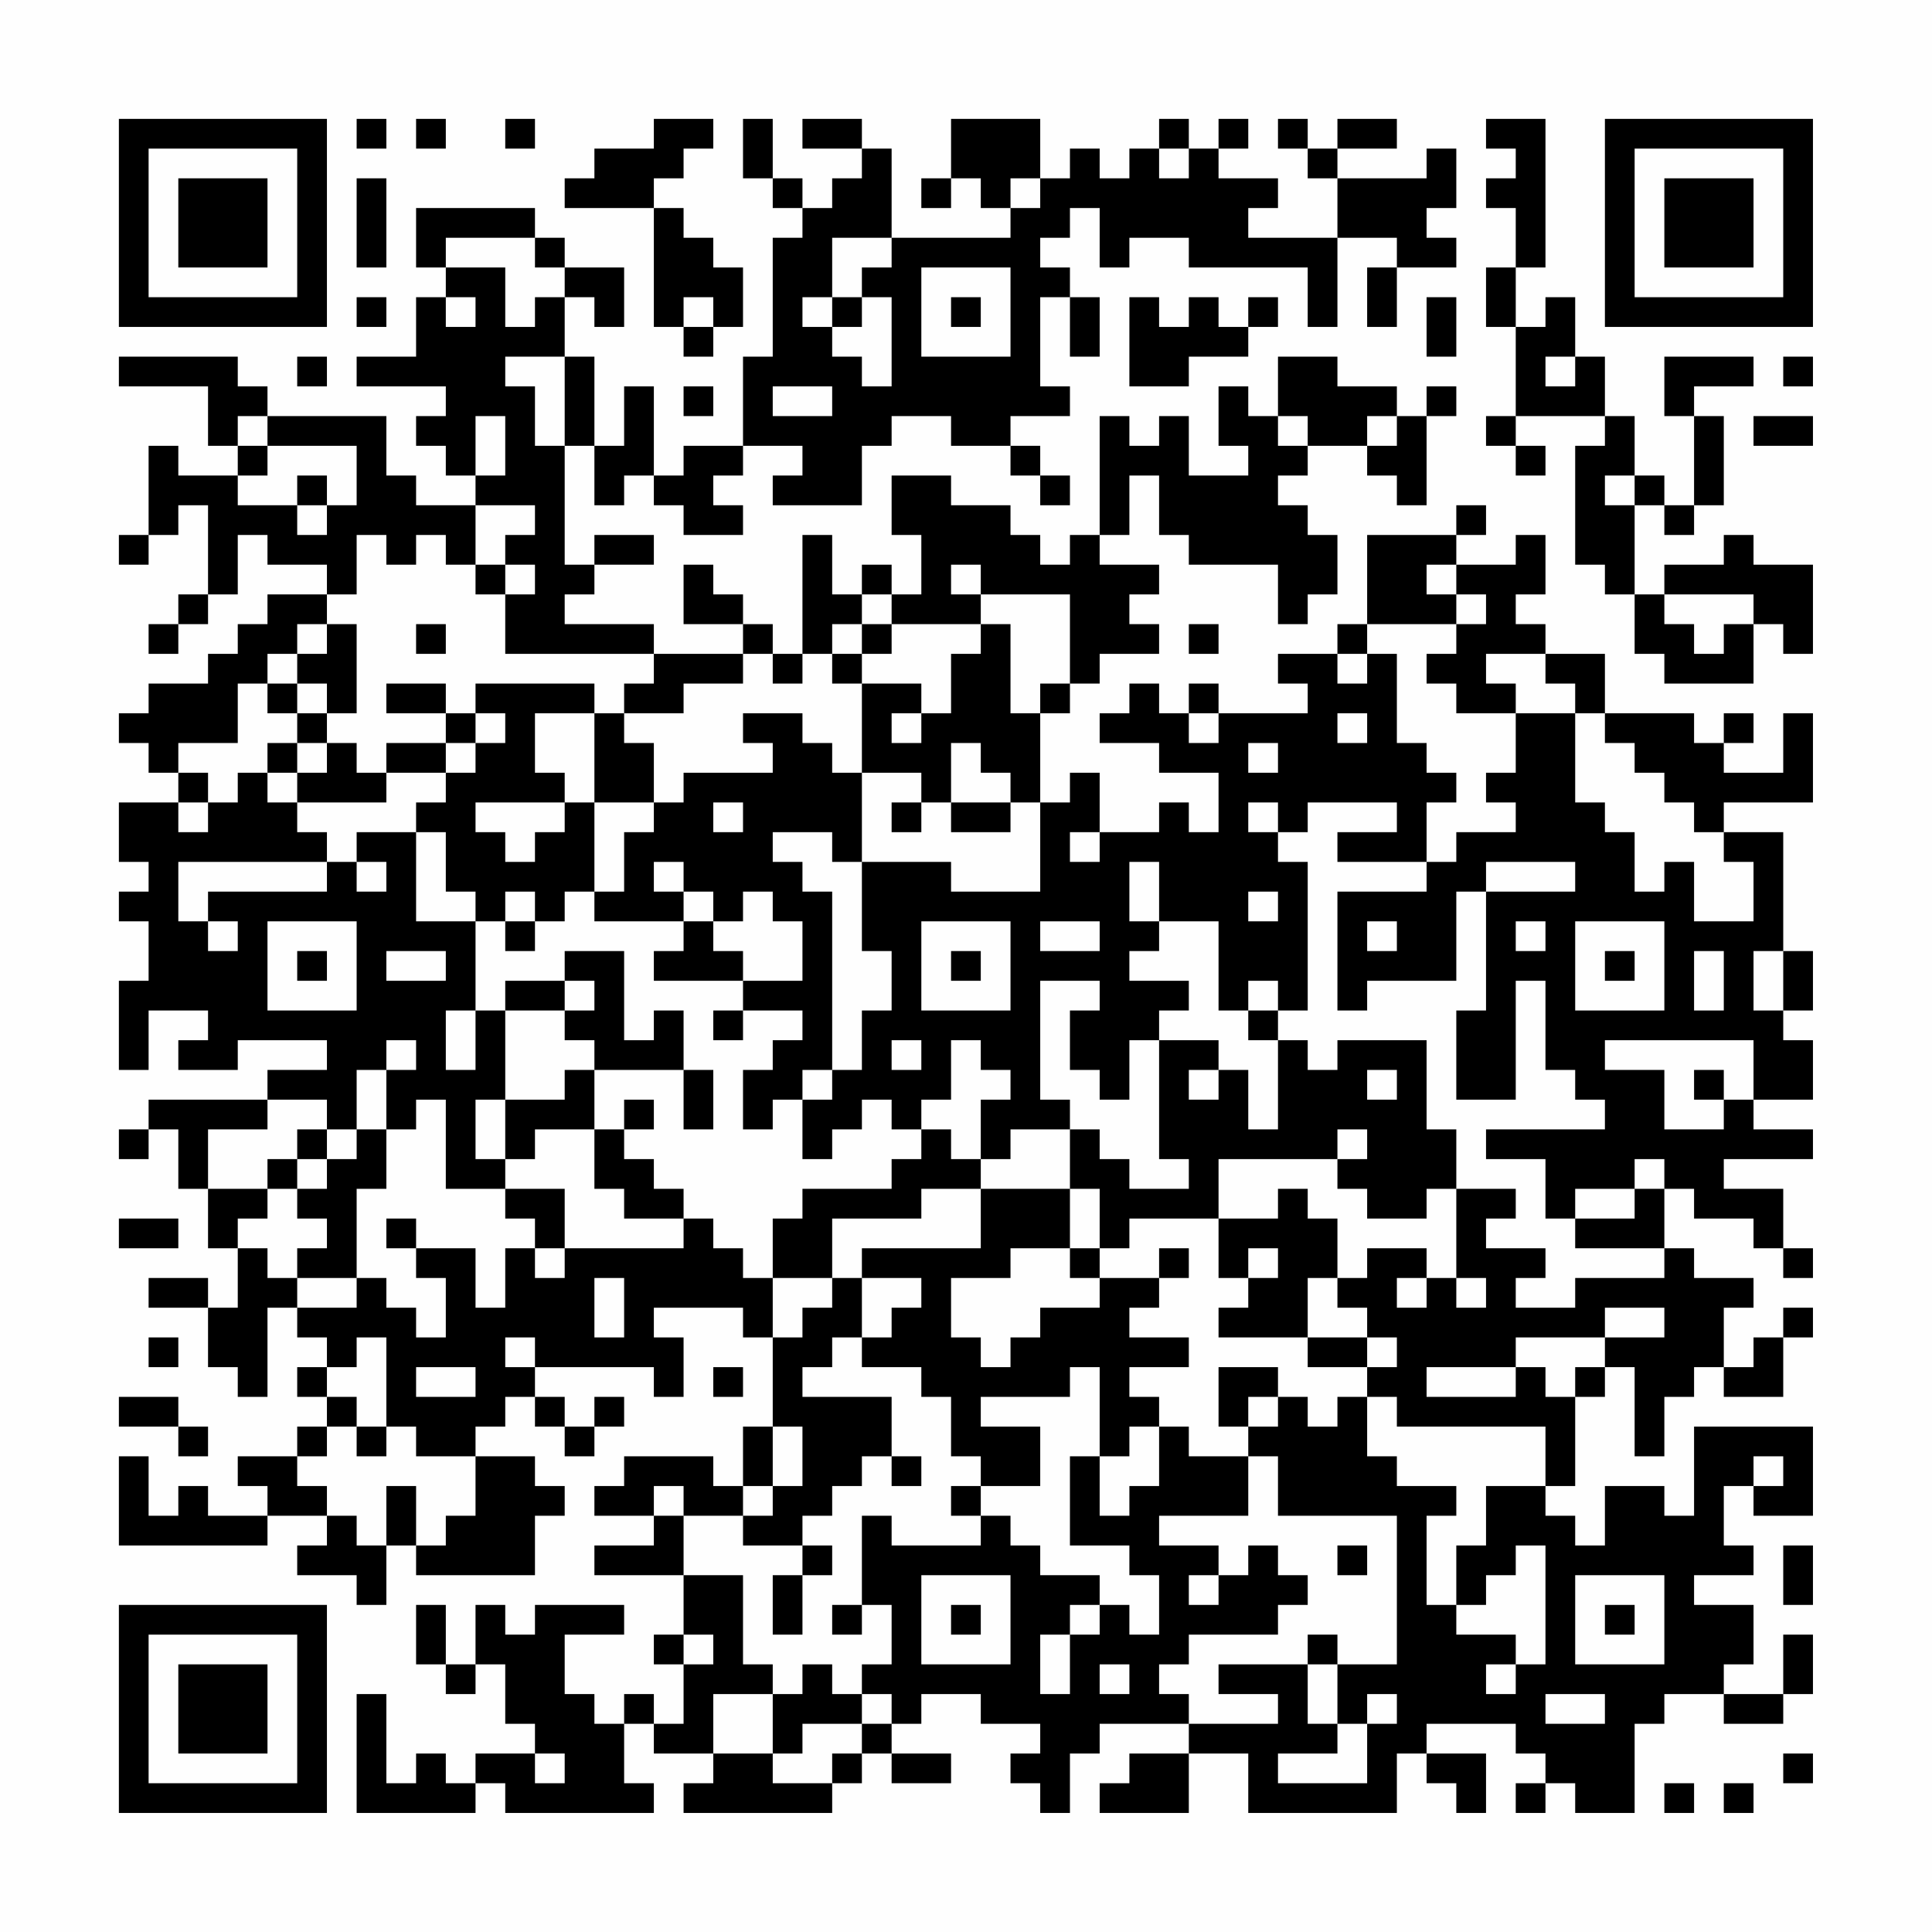 <?xml version="1.0" encoding="UTF-8"?>
<svg xmlns="http://www.w3.org/2000/svg" version="1.1" width="300" height="300" viewBox="0 0 300 300"><rect x="0" y="0" width="300" height="300" fill="#fefefe"/><g transform="scale(4.615)"><g transform="translate(4,4)"><path fill-rule="evenodd" d="M8 0L8 1L9 1L9 0ZM10 0L10 1L11 1L11 0ZM13 0L13 1L14 1L14 0ZM18 0L18 1L16 1L16 2L15 2L15 3L18 3L18 7L19 7L19 8L20 8L20 7L21 7L21 5L20 5L20 4L19 4L19 3L18 3L18 2L19 2L19 1L20 1L20 0ZM21 0L21 2L22 2L22 3L23 3L23 4L22 4L22 8L21 8L21 11L19 11L19 12L18 12L18 9L17 9L17 11L16 11L16 8L15 8L15 6L16 6L16 7L17 7L17 5L15 5L15 4L14 4L14 3L10 3L10 5L11 5L11 6L10 6L10 8L8 8L8 9L11 9L11 10L10 10L10 11L11 11L11 12L12 12L12 13L10 13L10 12L9 12L9 10L5 10L5 9L4 9L4 8L0 8L0 9L3 9L3 11L4 11L4 12L2 12L2 11L1 11L1 14L0 14L0 15L1 15L1 14L2 14L2 13L3 13L3 16L2 16L2 17L1 17L1 18L2 18L2 17L3 17L3 16L4 16L4 14L5 14L5 15L7 15L7 16L5 16L5 17L4 17L4 18L3 18L3 19L1 19L1 20L0 20L0 21L1 21L1 22L2 22L2 23L0 23L0 25L1 25L1 26L0 26L0 27L1 27L1 29L0 29L0 32L1 32L1 30L3 30L3 31L2 31L2 32L4 32L4 31L7 31L7 32L5 32L5 33L1 33L1 34L0 34L0 35L1 35L1 34L2 34L2 36L3 36L3 38L4 38L4 40L3 40L3 39L1 39L1 40L3 40L3 42L4 42L4 43L5 43L5 40L6 40L6 41L7 41L7 42L6 42L6 43L7 43L7 44L6 44L6 45L4 45L4 46L5 46L5 47L3 47L3 46L2 46L2 47L1 47L1 45L0 45L0 48L5 48L5 47L7 47L7 48L6 48L6 49L8 49L8 50L9 50L9 48L10 48L10 49L14 49L14 47L15 47L15 46L14 46L14 45L12 45L12 44L13 44L13 43L14 43L14 44L15 44L15 45L16 45L16 44L17 44L17 43L16 43L16 44L15 44L15 43L14 43L14 42L18 42L18 43L19 43L19 41L18 41L18 40L21 40L21 41L22 41L22 44L21 44L21 46L20 46L20 45L17 45L17 46L16 46L16 47L18 47L18 48L16 48L16 49L19 49L19 51L18 51L18 52L19 52L19 54L18 54L18 53L17 53L17 54L16 54L16 53L15 53L15 51L17 51L17 50L14 50L14 51L13 51L13 50L12 50L12 52L11 52L11 50L10 50L10 52L11 52L11 53L12 53L12 52L13 52L13 54L14 54L14 55L12 55L12 56L11 56L11 55L10 55L10 56L9 56L9 53L8 53L8 57L12 57L12 56L13 56L13 57L18 57L18 56L17 56L17 54L18 54L18 55L20 55L20 56L19 56L19 57L24 57L24 56L25 56L25 55L26 55L26 56L28 56L28 55L26 55L26 54L27 54L27 53L29 53L29 54L31 54L31 55L30 55L30 56L31 56L31 57L32 57L32 55L33 55L33 54L36 54L36 55L34 55L34 56L33 56L33 57L36 57L36 55L38 55L38 57L43 57L43 55L44 55L44 56L45 56L45 57L46 57L46 55L44 55L44 54L47 54L47 55L48 55L48 56L47 56L47 57L48 57L48 56L49 56L49 57L51 57L51 54L52 54L52 53L54 53L54 54L56 54L56 53L57 53L57 51L56 51L56 53L54 53L54 52L55 52L55 50L53 50L53 49L55 49L55 48L54 48L54 46L55 46L55 47L57 47L57 44L53 44L53 47L52 47L52 46L50 46L50 48L49 48L49 47L48 47L48 46L49 46L49 43L50 43L50 42L51 42L51 45L52 45L52 43L53 43L53 42L54 42L54 43L56 43L56 41L57 41L57 40L56 40L56 41L55 41L55 42L54 42L54 40L55 40L55 39L53 39L53 38L52 38L52 36L53 36L53 37L55 37L55 38L56 38L56 39L57 39L57 38L56 38L56 36L54 36L54 35L57 35L57 34L55 34L55 33L57 33L57 31L56 31L56 30L57 30L57 28L56 28L56 24L54 24L54 23L57 23L57 20L56 20L56 22L54 22L54 21L55 21L55 20L54 20L54 21L53 21L53 20L50 20L50 18L48 18L48 17L47 17L47 16L48 16L48 14L47 14L47 15L45 15L45 14L46 14L46 13L45 13L45 14L42 14L42 17L41 17L41 18L39 18L39 19L40 19L40 20L37 20L37 19L36 19L36 20L35 20L35 19L34 19L34 20L33 20L33 21L35 21L35 22L37 22L37 24L36 24L36 23L35 23L35 24L33 24L33 22L32 22L32 23L31 23L31 20L32 20L32 19L33 19L33 18L35 18L35 17L34 17L34 16L35 16L35 15L33 15L33 14L34 14L34 12L35 12L35 14L36 14L36 15L39 15L39 17L40 17L40 16L41 16L41 14L40 14L40 13L39 13L39 12L40 12L40 11L42 11L42 12L43 12L43 13L44 13L44 10L45 10L45 9L44 9L44 10L43 10L43 9L41 9L41 8L39 8L39 10L38 10L38 9L37 9L37 11L38 11L38 12L36 12L36 10L35 10L35 11L34 11L34 10L33 10L33 14L32 14L32 15L31 15L31 14L30 14L30 13L28 13L28 12L26 12L26 14L27 14L27 16L26 16L26 15L25 15L25 16L24 16L24 14L23 14L23 18L22 18L22 17L21 17L21 16L20 16L20 15L19 15L19 17L21 17L21 18L18 18L18 17L15 17L15 16L16 16L16 15L18 15L18 14L16 14L16 15L15 15L15 11L16 11L16 13L17 13L17 12L18 12L18 13L19 13L19 14L21 14L21 13L20 13L20 12L21 12L21 11L23 11L23 12L22 12L22 13L25 13L25 11L26 11L26 10L28 10L28 11L30 11L30 12L31 12L31 13L32 13L32 12L31 12L31 11L30 11L30 10L32 10L32 9L31 9L31 6L32 6L32 8L33 8L33 6L32 6L32 5L31 5L31 4L32 4L32 3L33 3L33 5L34 5L34 4L36 4L36 5L40 5L40 7L41 7L41 4L43 4L43 5L42 5L42 7L43 7L43 5L45 5L45 4L44 4L44 3L45 3L45 1L44 1L44 2L41 2L41 1L43 1L43 0L41 0L41 1L40 1L40 0L39 0L39 1L40 1L40 2L41 2L41 4L38 4L38 3L39 3L39 2L37 2L37 1L38 1L38 0L37 0L37 1L36 1L36 0L35 0L35 1L34 1L34 2L33 2L33 1L32 1L32 2L31 2L31 0L28 0L28 2L27 2L27 3L28 3L28 2L29 2L29 3L30 3L30 4L26 4L26 1L25 1L25 0L23 0L23 1L25 1L25 2L24 2L24 3L23 3L23 2L22 2L22 0ZM46 0L46 1L47 1L47 2L46 2L46 3L47 3L47 5L46 5L46 7L47 7L47 10L46 10L46 11L47 11L47 12L48 12L48 11L47 11L47 10L50 10L50 11L49 11L49 15L50 15L50 16L51 16L51 18L52 18L52 19L55 19L55 17L56 17L56 18L57 18L57 15L55 15L55 14L54 14L54 15L52 15L52 16L51 16L51 13L52 13L52 14L53 14L53 13L54 13L54 10L53 10L53 9L55 9L55 8L52 8L52 10L53 10L53 13L52 13L52 12L51 12L51 10L50 10L50 8L49 8L49 6L48 6L48 7L47 7L47 5L48 5L48 0ZM35 1L35 2L36 2L36 1ZM8 2L8 5L9 5L9 2ZM30 2L30 3L31 3L31 2ZM11 4L11 5L13 5L13 7L14 7L14 6L15 6L15 5L14 5L14 4ZM24 4L24 6L23 6L23 7L24 7L24 8L25 8L25 9L26 9L26 6L25 6L25 5L26 5L26 4ZM27 5L27 8L30 8L30 5ZM8 6L8 7L9 7L9 6ZM11 6L11 7L12 7L12 6ZM19 6L19 7L20 7L20 6ZM24 6L24 7L25 7L25 6ZM28 6L28 7L29 7L29 6ZM34 6L34 9L36 9L36 8L38 8L38 7L39 7L39 6L38 6L38 7L37 7L37 6L36 6L36 7L35 7L35 6ZM44 6L44 8L45 8L45 6ZM6 8L6 9L7 9L7 8ZM13 8L13 9L14 9L14 11L15 11L15 8ZM48 8L48 9L49 9L49 8ZM56 8L56 9L57 9L57 8ZM19 9L19 10L20 10L20 9ZM22 9L22 10L24 10L24 9ZM4 10L4 11L5 11L5 12L4 12L4 13L6 13L6 14L7 14L7 13L8 13L8 11L5 11L5 10ZM12 10L12 12L13 12L13 10ZM39 10L39 11L40 11L40 10ZM42 10L42 11L43 11L43 10ZM55 10L55 11L57 11L57 10ZM6 12L6 13L7 13L7 12ZM50 12L50 13L51 13L51 12ZM12 13L12 15L11 15L11 14L10 14L10 15L9 15L9 14L8 14L8 16L7 16L7 17L6 17L6 18L5 18L5 19L4 19L4 21L2 21L2 22L3 22L3 23L2 23L2 24L3 24L3 23L4 23L4 22L5 22L5 23L6 23L6 24L7 24L7 25L2 25L2 27L3 27L3 28L4 28L4 27L3 27L3 26L7 26L7 25L8 25L8 26L9 26L9 25L8 25L8 24L10 24L10 27L12 27L12 30L11 30L11 32L12 32L12 30L13 30L13 33L12 33L12 35L13 35L13 36L11 36L11 33L10 33L10 34L9 34L9 32L10 32L10 31L9 31L9 32L8 32L8 34L7 34L7 33L5 33L5 34L3 34L3 36L5 36L5 37L4 37L4 38L5 38L5 39L6 39L6 40L8 40L8 39L9 39L9 40L10 40L10 41L11 41L11 39L10 39L10 38L12 38L12 40L13 40L13 38L14 38L14 39L15 39L15 38L19 38L19 37L20 37L20 38L21 38L21 39L22 39L22 41L23 41L23 40L24 40L24 39L25 39L25 41L24 41L24 42L23 42L23 43L26 43L26 45L25 45L25 46L24 46L24 47L23 47L23 48L21 48L21 47L22 47L22 46L23 46L23 44L22 44L22 46L21 46L21 47L19 47L19 46L18 46L18 47L19 47L19 49L21 49L21 52L22 52L22 53L20 53L20 55L22 55L22 56L24 56L24 55L25 55L25 54L26 54L26 53L25 53L25 52L26 52L26 50L25 50L25 47L26 47L26 48L29 48L29 47L30 47L30 48L31 48L31 49L33 49L33 50L32 50L32 51L31 51L31 53L32 53L32 51L33 51L33 50L34 50L34 51L35 51L35 49L34 49L34 48L32 48L32 45L33 45L33 47L34 47L34 46L35 46L35 44L36 44L36 45L38 45L38 47L35 47L35 48L37 48L37 49L36 49L36 50L37 50L37 49L38 49L38 48L39 48L39 49L40 49L40 50L39 50L39 51L36 51L36 52L35 52L35 53L36 53L36 54L39 54L39 53L37 53L37 52L40 52L40 54L41 54L41 55L39 55L39 56L42 56L42 54L43 54L43 53L42 53L42 54L41 54L41 52L43 52L43 47L39 47L39 45L38 45L38 44L39 44L39 43L40 43L40 44L41 44L41 43L42 43L42 45L43 45L43 46L45 46L45 47L44 47L44 50L45 50L45 51L47 51L47 52L46 52L46 53L47 53L47 52L48 52L48 48L47 48L47 49L46 49L46 50L45 50L45 48L46 48L46 46L48 46L48 44L43 44L43 43L42 43L42 42L43 42L43 41L42 41L42 40L41 40L41 39L42 39L42 38L44 38L44 39L43 39L43 40L44 40L44 39L45 39L45 40L46 40L46 39L45 39L45 36L47 36L47 37L46 37L46 38L48 38L48 39L47 39L47 40L49 40L49 39L52 39L52 38L49 38L49 37L51 37L51 36L52 36L52 35L51 35L51 36L49 36L49 37L48 37L48 35L46 35L46 34L50 34L50 33L49 33L49 32L48 32L48 29L47 29L47 33L45 33L45 30L46 30L46 26L49 26L49 25L46 25L46 26L45 26L45 29L42 29L42 30L41 30L41 26L44 26L44 25L45 25L45 24L47 24L47 23L46 23L46 22L47 22L47 20L49 20L49 23L50 23L50 24L51 24L51 26L52 26L52 25L53 25L53 27L55 27L55 25L54 25L54 24L53 24L53 23L52 23L52 22L51 22L51 21L50 21L50 20L49 20L49 19L48 19L48 18L46 18L46 19L47 19L47 20L45 20L45 19L44 19L44 18L45 18L45 17L46 17L46 16L45 16L45 15L44 15L44 16L45 16L45 17L42 17L42 18L41 18L41 19L42 19L42 18L43 18L43 21L44 21L44 22L45 22L45 23L44 23L44 25L41 25L41 24L43 24L43 23L40 23L40 24L39 24L39 23L38 23L38 24L39 24L39 25L40 25L40 30L39 30L39 29L38 29L38 30L37 30L37 27L35 27L35 25L34 25L34 27L35 27L35 28L34 28L34 29L36 29L36 30L35 30L35 31L34 31L34 33L33 33L33 32L32 32L32 30L33 30L33 29L31 29L31 33L32 33L32 34L30 34L30 35L29 35L29 33L30 33L30 32L29 32L29 31L28 31L28 33L27 33L27 34L26 34L26 33L25 33L25 34L24 34L24 35L23 35L23 33L24 33L24 32L25 32L25 30L26 30L26 28L25 28L25 25L28 25L28 26L31 26L31 23L30 23L30 22L29 22L29 21L28 21L28 23L27 23L27 22L25 22L25 19L27 19L27 20L26 20L26 21L27 21L27 20L28 20L28 18L29 18L29 17L30 17L30 20L31 20L31 19L32 19L32 16L29 16L29 15L28 15L28 16L29 16L29 17L26 17L26 16L25 16L25 17L24 17L24 18L23 18L23 19L22 19L22 18L21 18L21 19L19 19L19 20L17 20L17 19L18 19L18 18L13 18L13 16L14 16L14 15L13 15L13 14L14 14L14 13ZM12 15L12 16L13 16L13 15ZM52 16L52 17L53 17L53 18L54 18L54 17L55 17L55 16ZM7 17L7 18L6 18L6 19L5 19L5 20L6 20L6 21L5 21L5 22L6 22L6 23L9 23L9 22L11 22L11 23L10 23L10 24L11 24L11 26L12 26L12 27L13 27L13 28L14 28L14 27L15 27L15 26L16 26L16 27L19 27L19 28L18 28L18 29L21 29L21 30L20 30L20 31L21 31L21 30L23 30L23 31L22 31L22 32L21 32L21 34L22 34L22 33L23 33L23 32L24 32L24 26L23 26L23 25L22 25L22 24L24 24L24 25L25 25L25 22L24 22L24 21L23 21L23 20L21 20L21 21L22 21L22 22L19 22L19 23L18 23L18 21L17 21L17 20L16 20L16 19L12 19L12 20L11 20L11 19L9 19L9 20L11 20L11 21L9 21L9 22L8 22L8 21L7 21L7 20L8 20L8 17ZM10 17L10 18L11 18L11 17ZM25 17L25 18L24 18L24 19L25 19L25 18L26 18L26 17ZM36 17L36 18L37 18L37 17ZM6 19L6 20L7 20L7 19ZM12 20L12 21L11 21L11 22L12 22L12 21L13 21L13 20ZM14 20L14 22L15 22L15 23L12 23L12 24L13 24L13 25L14 25L14 24L15 24L15 23L16 23L16 26L17 26L17 24L18 24L18 23L16 23L16 20ZM36 20L36 21L37 21L37 20ZM41 20L41 21L42 21L42 20ZM6 21L6 22L7 22L7 21ZM38 21L38 22L39 22L39 21ZM20 23L20 24L21 24L21 23ZM26 23L26 24L27 24L27 23ZM28 23L28 24L30 24L30 23ZM32 24L32 25L33 25L33 24ZM18 25L18 26L19 26L19 27L20 27L20 28L21 28L21 29L23 29L23 27L22 27L22 26L21 26L21 27L20 27L20 26L19 26L19 25ZM13 26L13 27L14 27L14 26ZM38 26L38 27L39 27L39 26ZM5 27L5 30L8 30L8 27ZM27 27L27 30L30 30L30 27ZM31 27L31 28L33 28L33 27ZM42 27L42 28L43 28L43 27ZM47 27L47 28L48 28L48 27ZM49 27L49 30L52 30L52 27ZM6 28L6 29L7 29L7 28ZM9 28L9 29L11 29L11 28ZM15 28L15 29L13 29L13 30L15 30L15 31L16 31L16 32L15 32L15 33L13 33L13 35L14 35L14 34L16 34L16 36L17 36L17 37L19 37L19 36L18 36L18 35L17 35L17 34L18 34L18 33L17 33L17 34L16 34L16 32L19 32L19 34L20 34L20 32L19 32L19 30L18 30L18 31L17 31L17 28ZM28 28L28 29L29 29L29 28ZM50 28L50 29L51 29L51 28ZM53 28L53 30L54 30L54 28ZM55 28L55 30L56 30L56 28ZM15 29L15 30L16 30L16 29ZM38 30L38 31L39 31L39 34L38 34L38 32L37 32L37 31L35 31L35 35L36 35L36 36L34 36L34 35L33 35L33 34L32 34L32 36L29 36L29 35L28 35L28 34L27 34L27 35L26 35L26 36L23 36L23 37L22 37L22 39L24 39L24 37L27 37L27 36L29 36L29 38L25 38L25 39L27 39L27 40L26 40L26 41L25 41L25 42L27 42L27 43L28 43L28 45L29 45L29 46L28 46L28 47L29 47L29 46L31 46L31 44L29 44L29 43L32 43L32 42L33 42L33 45L34 45L34 44L35 44L35 43L34 43L34 42L36 42L36 41L34 41L34 40L35 40L35 39L36 39L36 38L35 38L35 39L33 39L33 38L34 38L34 37L37 37L37 39L38 39L38 40L37 40L37 41L40 41L40 42L42 42L42 41L40 41L40 39L41 39L41 37L40 37L40 36L39 36L39 37L37 37L37 35L41 35L41 36L42 36L42 37L44 37L44 36L45 36L45 34L44 34L44 31L41 31L41 32L40 32L40 31L39 31L39 30ZM26 31L26 32L27 32L27 31ZM50 31L50 32L52 32L52 34L54 34L54 33L55 33L55 31ZM36 32L36 33L37 33L37 32ZM42 32L42 33L43 33L43 32ZM53 32L53 33L54 33L54 32ZM6 34L6 35L5 35L5 36L6 36L6 37L7 37L7 38L6 38L6 39L8 39L8 36L9 36L9 34L8 34L8 35L7 35L7 34ZM41 34L41 35L42 35L42 34ZM6 35L6 36L7 36L7 35ZM13 36L13 37L14 37L14 38L15 38L15 36ZM32 36L32 38L30 38L30 39L28 39L28 41L29 41L29 42L30 42L30 41L31 41L31 40L33 40L33 39L32 39L32 38L33 38L33 36ZM0 37L0 38L2 38L2 37ZM9 37L9 38L10 38L10 37ZM38 38L38 39L39 39L39 38ZM16 39L16 41L17 41L17 39ZM50 40L50 41L47 41L47 42L44 42L44 43L47 43L47 42L48 42L48 43L49 43L49 42L50 42L50 41L52 41L52 40ZM1 41L1 42L2 42L2 41ZM8 41L8 42L7 42L7 43L8 43L8 44L7 44L7 45L6 45L6 46L7 46L7 47L8 47L8 48L9 48L9 46L10 46L10 48L11 48L11 47L12 47L12 45L10 45L10 44L9 44L9 41ZM13 41L13 42L14 42L14 41ZM10 42L10 43L12 43L12 42ZM20 42L20 43L21 43L21 42ZM37 42L37 44L38 44L38 43L39 43L39 42ZM0 43L0 44L2 44L2 45L3 45L3 44L2 44L2 43ZM8 44L8 45L9 45L9 44ZM26 45L26 46L27 46L27 45ZM55 45L55 46L56 46L56 45ZM23 48L23 49L22 49L22 51L23 51L23 49L24 49L24 48ZM41 48L41 49L42 49L42 48ZM56 48L56 50L57 50L57 48ZM27 49L27 52L30 52L30 49ZM49 49L49 52L52 52L52 49ZM24 50L24 51L25 51L25 50ZM28 50L28 51L29 51L29 50ZM50 50L50 51L51 51L51 50ZM19 51L19 52L20 52L20 51ZM40 51L40 52L41 52L41 51ZM23 52L23 53L22 53L22 55L23 55L23 54L25 54L25 53L24 53L24 52ZM33 52L33 53L34 53L34 52ZM48 53L48 54L50 54L50 53ZM14 55L14 56L15 56L15 55ZM56 55L56 56L57 56L57 55ZM52 56L52 57L53 57L53 56ZM54 56L54 57L55 57L55 56ZM0 0L0 7L7 7L7 0ZM1 1L1 6L6 6L6 1ZM2 2L2 5L5 5L5 2ZM50 0L50 7L57 7L57 0ZM51 1L51 6L56 6L56 1ZM52 2L52 5L55 5L55 2ZM0 50L0 57L7 57L7 50ZM1 51L1 56L6 56L6 51ZM2 52L2 55L5 55L5 52Z" fill="#000000"/></g></g></svg>

